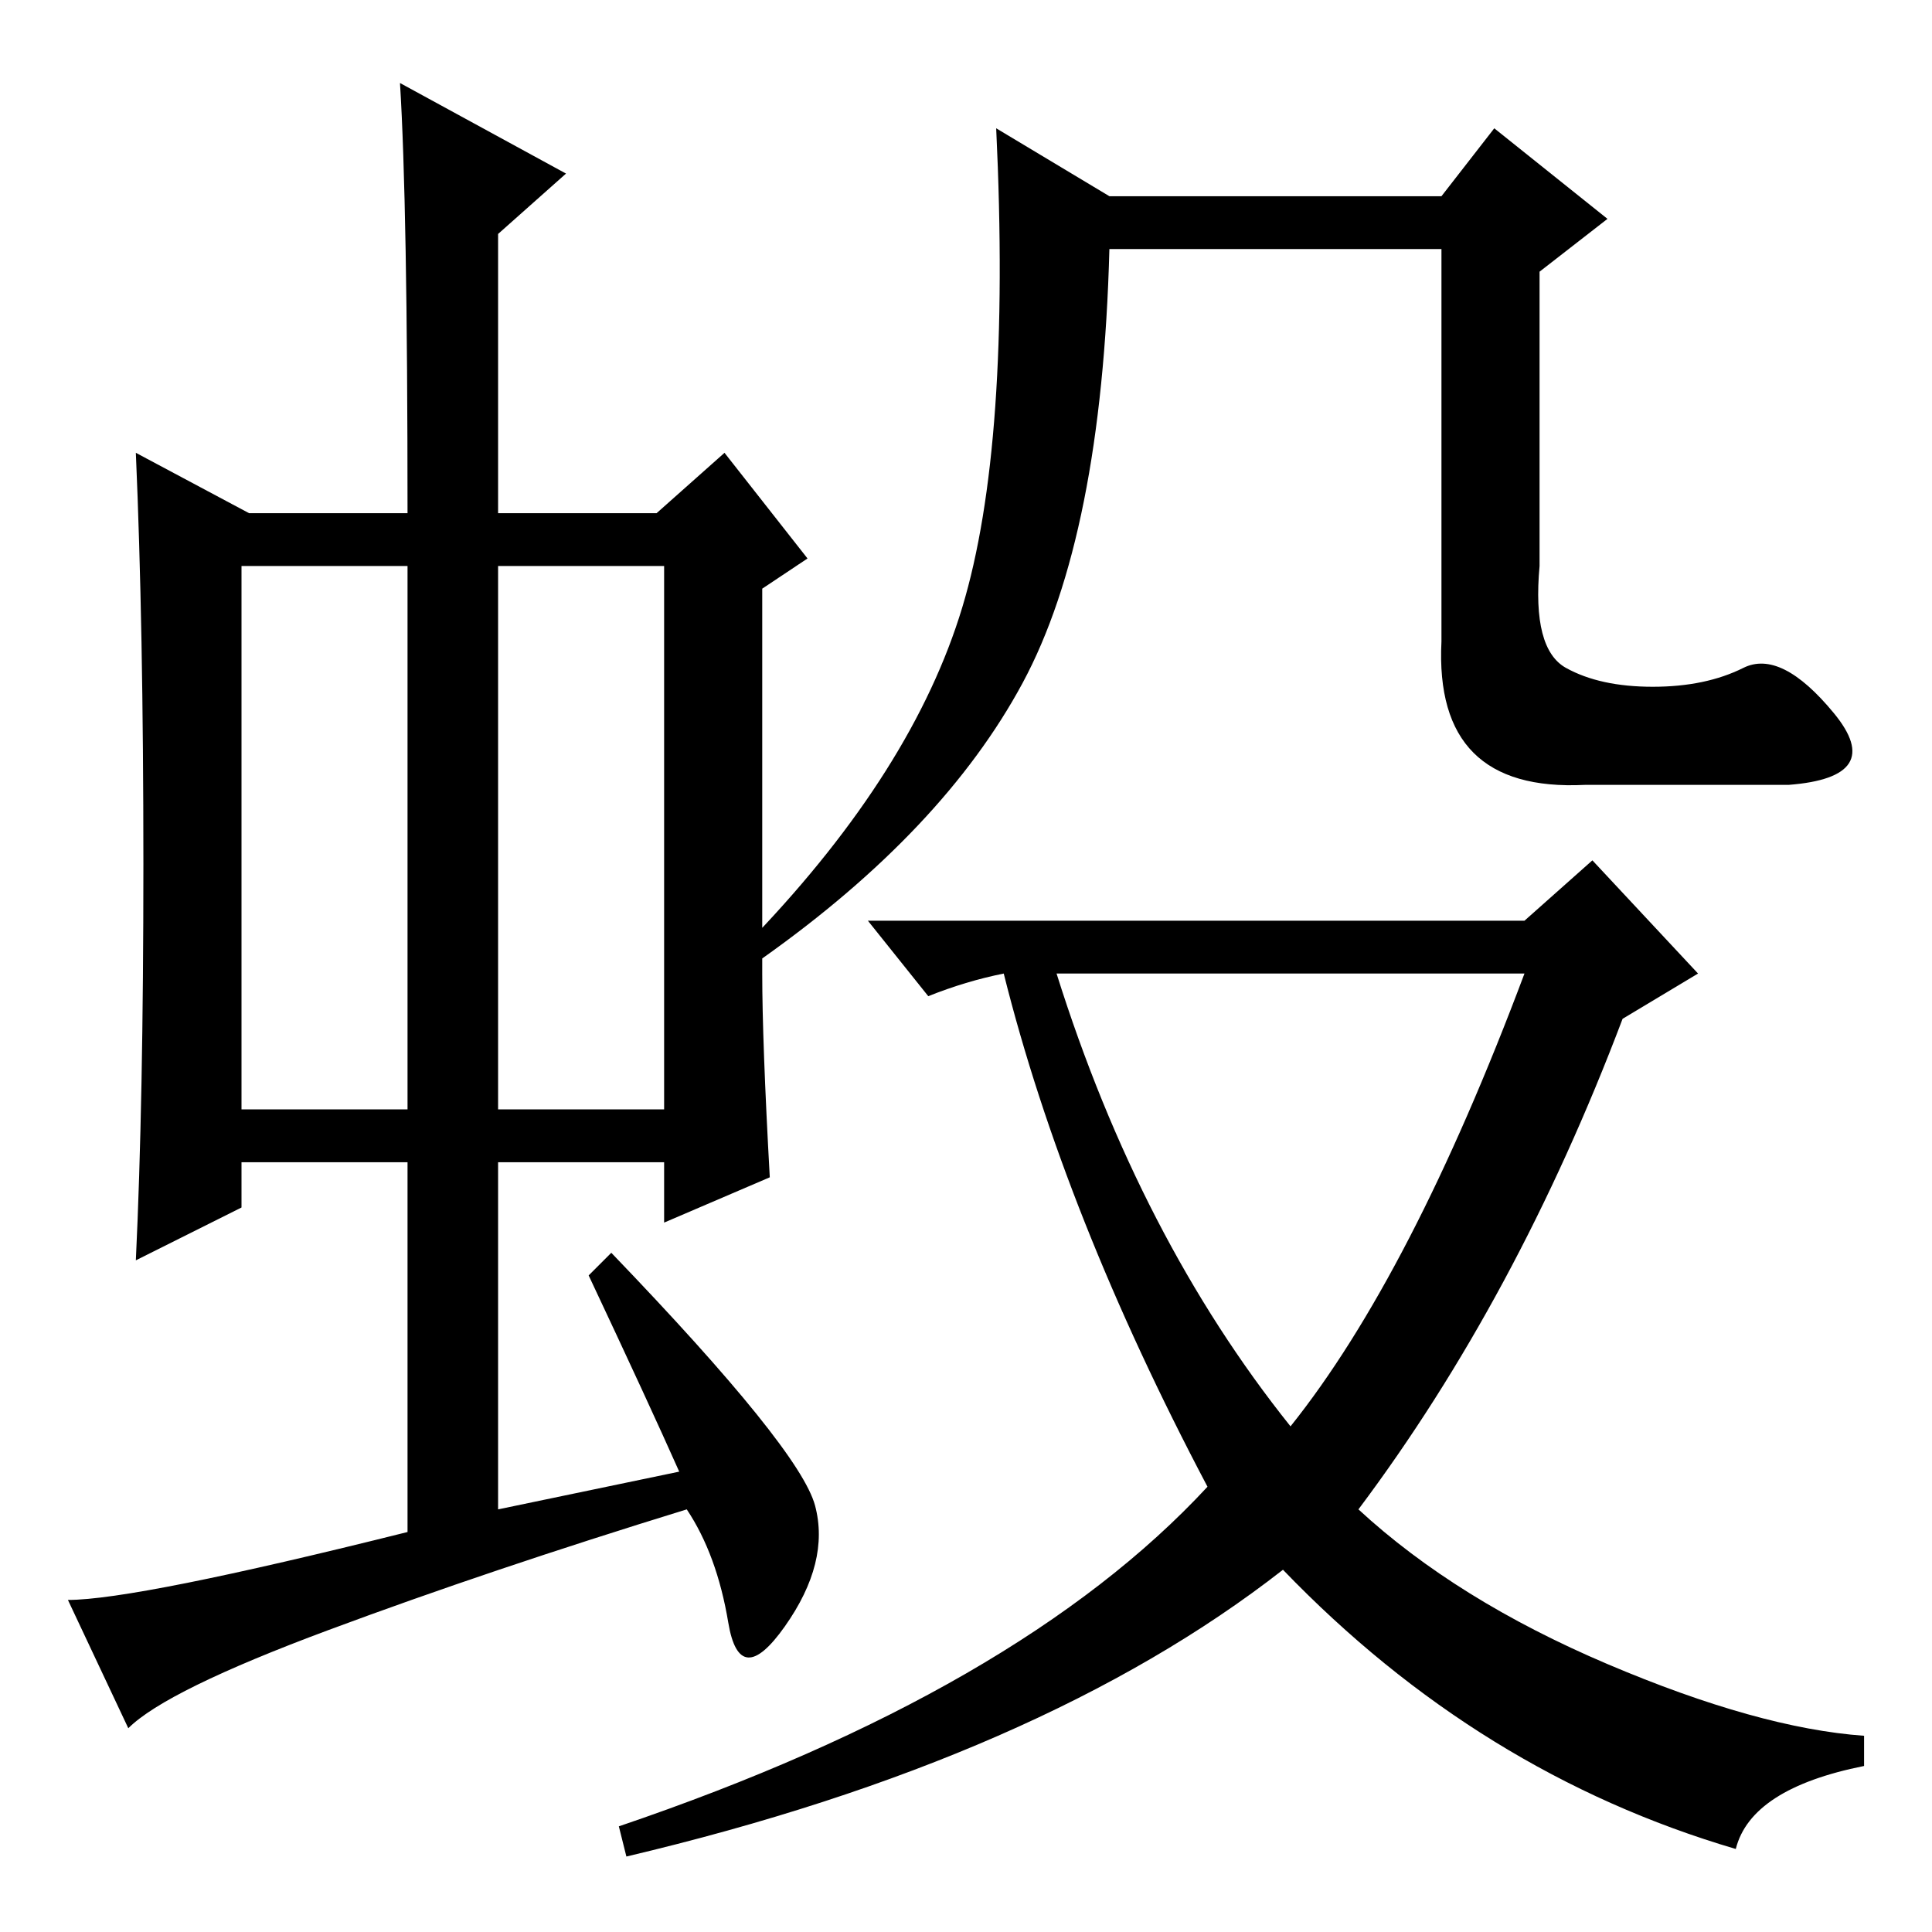 <?xml version="1.0" standalone="no"?>
<!DOCTYPE svg PUBLIC "-//W3C//DTD SVG 1.1//EN" "http://www.w3.org/Graphics/SVG/1.1/DTD/svg11.dtd" >
<svg xmlns="http://www.w3.org/2000/svg" xmlns:xlink="http://www.w3.org/1999/xlink" version="1.1" viewBox="0 -36 256 256">
  <g transform="matrix(1 0 0 -1 0 220)">
   <path fill="currentColor"
d="M32 109h22v72h-22v-72zM66 109h22v72h-22v-72zM78 87l3 3q25 -26 27 -33.5t-4 -16t-7.5 0.5t-5.5 15q-26 -8 -47.5 -16t-26.5 -13l-8 17q9 0 45 9v49h-22v-6l-14 -7q1 21 1 52.5t-1 54.5l15 -8h21q0 41 -1 57l22 -12l-9 -8v-37h21l9 8l11 -14l-6 -4v-51q0 -9 1 -27
l-14 -6v8h-22v-46l24 5q-4 9 -12 26zM207.5 167.5q4.5 -2.5 11.5 -2.5t12 2.5t12 -6t-6 -9.5h-27q-20 -1 -19 19v52h-44q-1 -38 -11.5 -57.5t-34.5 -36.5l-1 3q21 22 27.5 43.5t4.5 63.5l15 -9h44l7 9l15 -12l-9 -7v-39q-1 -11 3.5 -13.5zM171 67q16 20 31 60h-62
q11 -35 31 -60zM123 124l-8 10h87l9 8l14 -15l-10 -6q-14 -37 -35 -65q13 -12 33 -20.5t34 -9.5v-4q-15 -3 -17 -11q-34 10 -60 37q-32 -25 -87 -38l-1 4q53 18 78 45q-19 36 -27 68q-5 -1 -10 -3z" />
  </g>

</svg>
